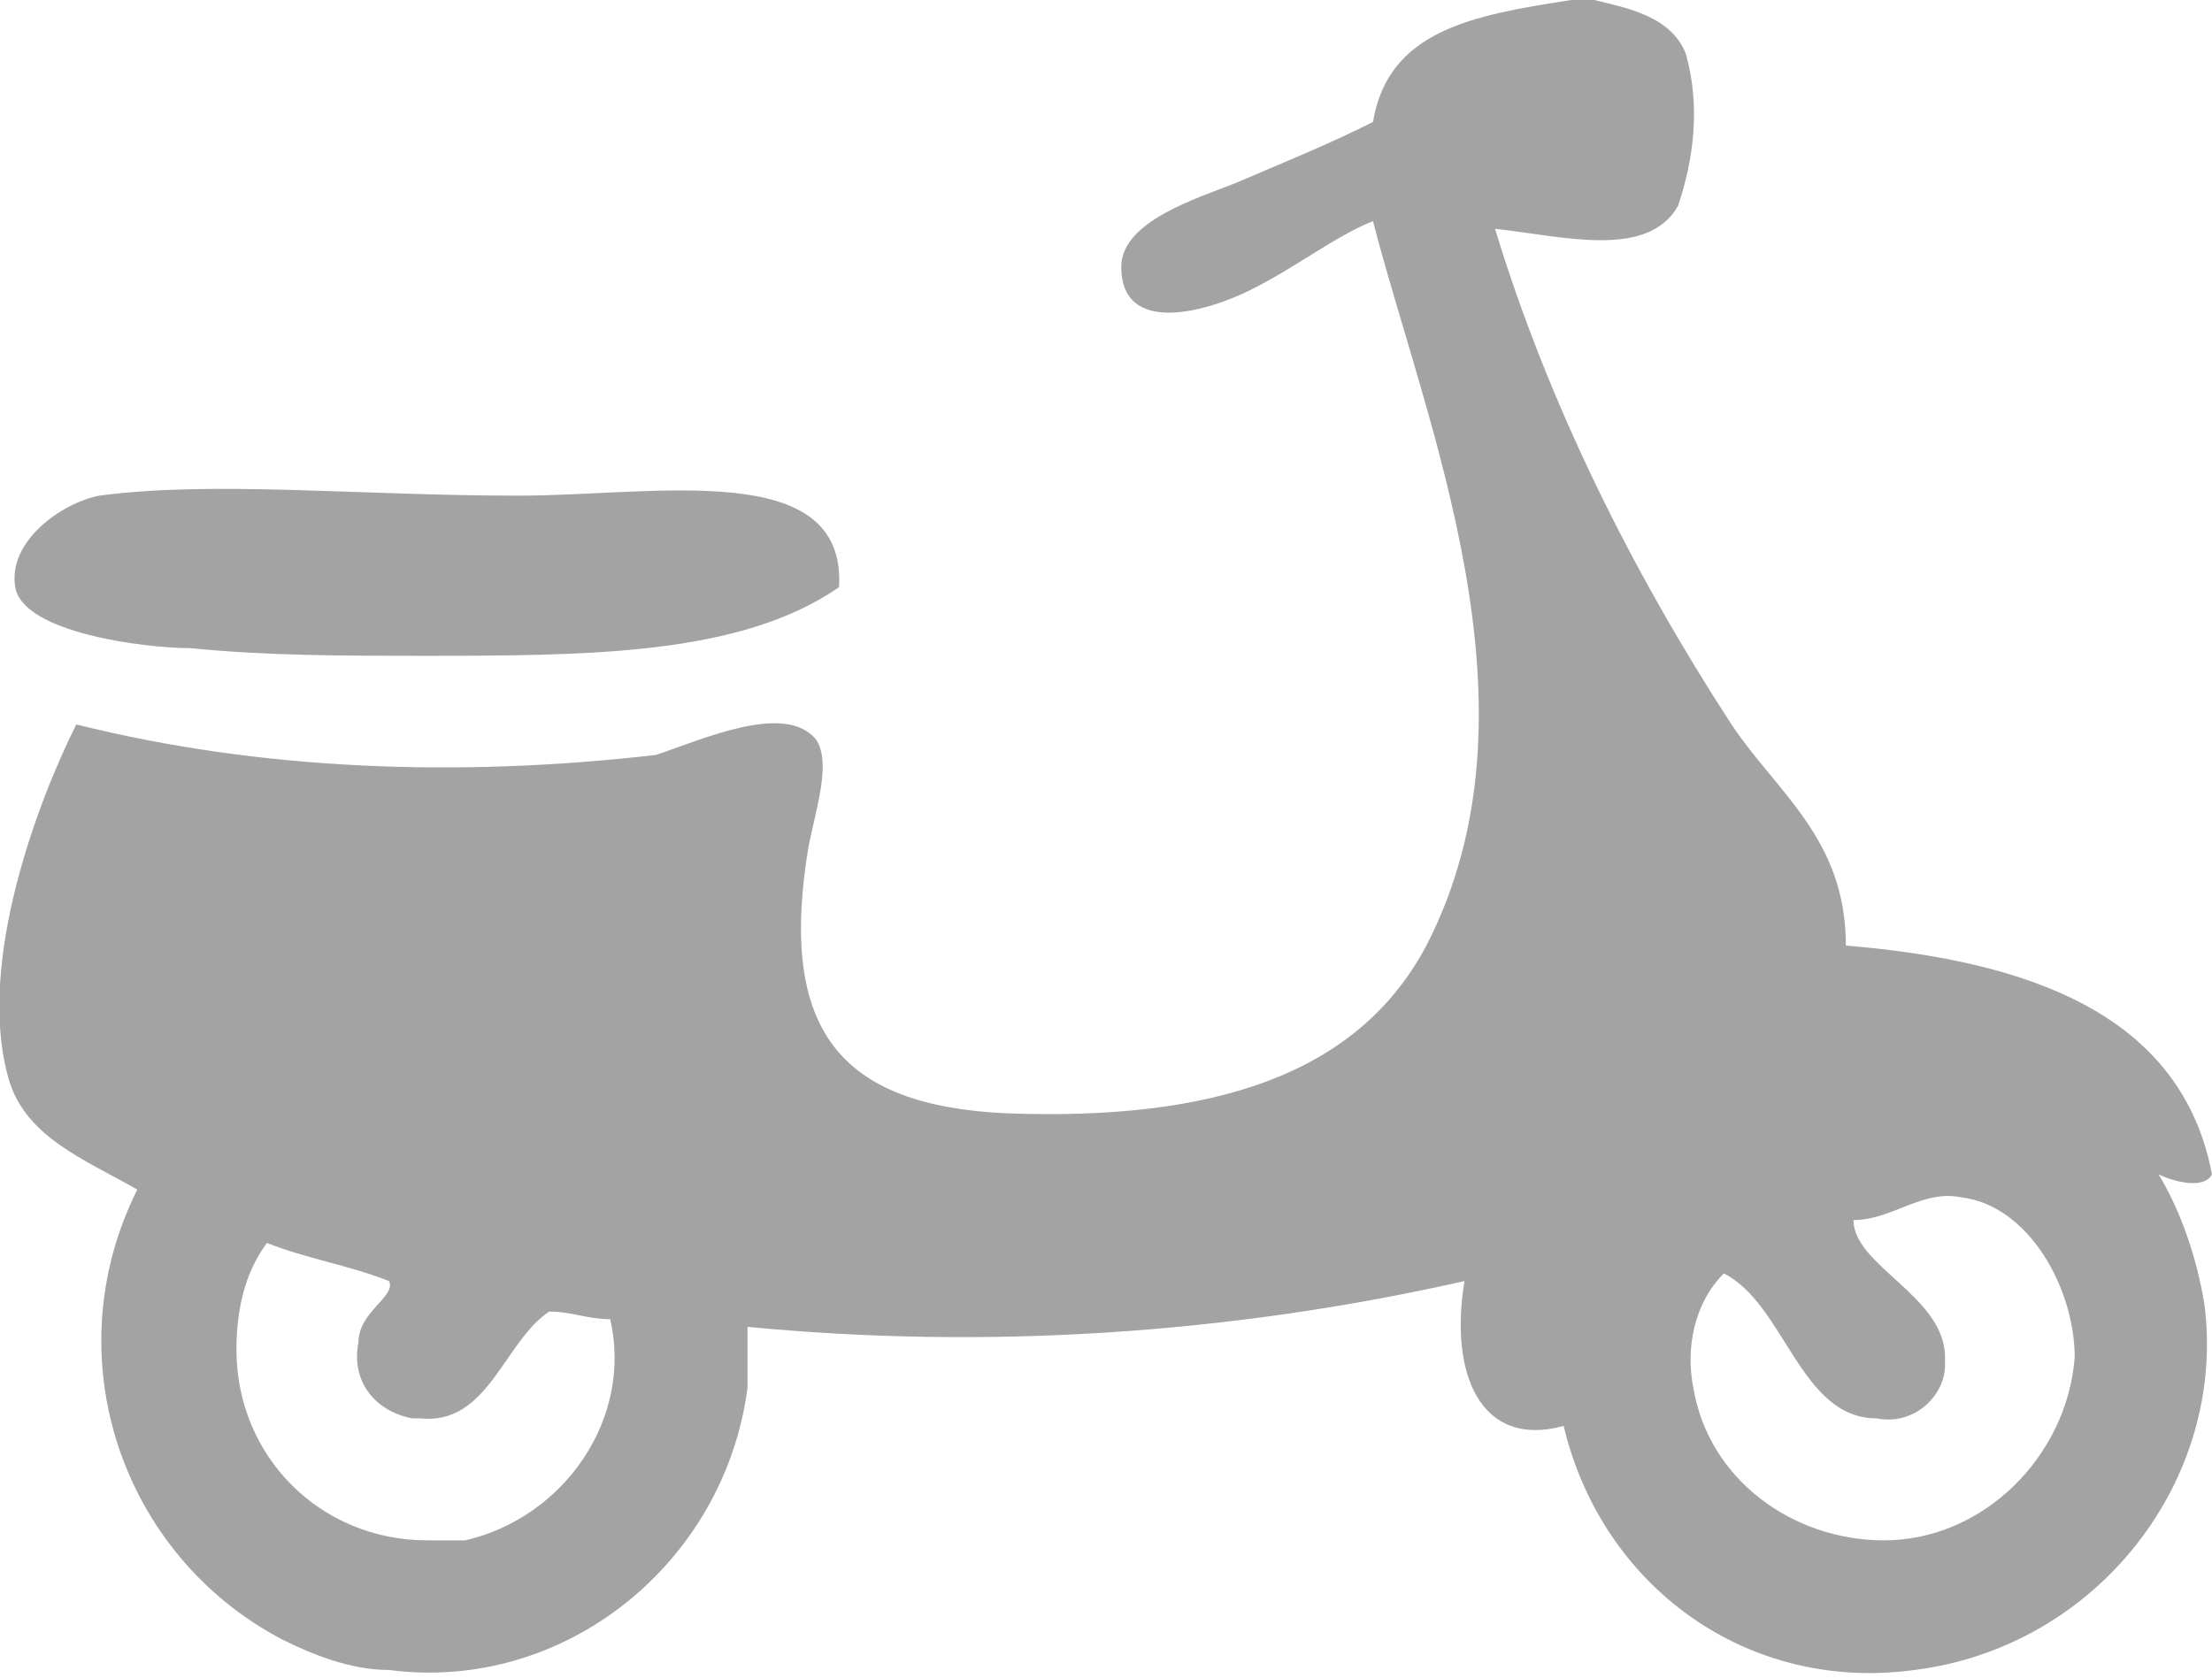 <?xml version="1.0" encoding="utf-8"?>
<!-- Generator: Adobe Illustrator 21.1.0, SVG Export Plug-In . SVG Version: 6.00 Build 0)  -->
<svg version="1.1" id="Layer_1" xmlns="http://www.w3.org/2000/svg" xmlns:xlink="http://www.w3.org/1999/xlink" x="0px" y="0px"
	 viewBox="0 0 29 22" style="enable-background:new 0 0 29 22;" xml:space="preserve">
<style type="text/css">
	.st0{fill:#A3A3A3;}
</style>
<title>svgAsset 9</title>
<g id="Layer_2">
	<g id="Header">
		<g id="Order_Cart">
			<g id="scooter_icon">
				<path class="st0" d="M29,15.4c-0.4-2.1-2.4-2.8-4.8-3c0-1.4-0.9-2-1.5-2.9c-1.3-2-2.4-4.2-3.1-6.5c0.9,0.1,2,0.4,2.4-0.3
					c0.2-0.6,0.3-1.3,0.1-2c-0.2-0.5-0.8-0.6-1.2-0.7h-0.3c-1.3,0.2-2.4,0.4-2.6,1.6c-0.6,0.3-1.1,0.5-1.8,0.8
					c-0.5,0.2-1.5,0.5-1.5,1.1c0,0.9,1.1,0.6,1.7,0.3s1.1-0.7,1.6-0.9c0.7,2.7,2.3,6.4,0.7,9.5c-0.9,1.7-2.8,2.3-5.5,2.2
					c-2.2-0.1-3-1.1-2.6-3.5c0.1-0.5,0.3-1.1,0.1-1.4c-0.4-0.5-1.5,0-2.1,0.2C6,10.2,3.4,10.1,1,9.5c-0.5,1-1.3,3.1-0.9,4.6
					c0.2,0.8,1,1.1,1.7,1.5c-1.1,2.2-0.2,4.8,1.9,5.9c0.4,0.2,0.9,0.4,1.4,0.4c2.3,0.3,4.4-1.4,4.7-3.7c0-0.3,0-0.6,0-0.8
					c3.1,0.3,6.3,0.1,9.4-0.6C19,18,19.4,19,20.5,18.7c0.5,2.1,2.4,3.5,4.6,3.2c2.4-0.3,4.1-2.5,3.8-4.8c-0.1-0.6-0.3-1.2-0.6-1.7
					C28.5,15.5,28.9,15.6,29,15.4z M5.6,20.2c-1.4,0-2.5-1.1-2.5-2.5c0-0.5,0.1-1,0.4-1.4c0.5,0.2,1.1,0.3,1.6,0.5
					c0.1,0.2-0.4,0.4-0.4,0.8c-0.1,0.5,0.2,0.9,0.7,1c0,0,0.1,0,0.1,0c0.9,0.1,1.1-1,1.7-1.4c0.3,0,0.5,0.1,0.8,0.1
					c0.3,1.3-0.6,2.6-1.9,2.9C5.9,20.2,5.8,20.2,5.6,20.2z M24.7,20.2c-1.2,0-2.3-0.8-2.5-2c-0.1-0.5,0-1.1,0.4-1.5
					c0.8,0.4,1,1.9,2,1.9c0.5,0.1,0.9-0.3,0.9-0.7c0,0,0-0.1,0-0.1c0-0.8-1.2-1.2-1.2-1.8c0.5,0,0.9-0.4,1.4-0.3
					c0.9,0.1,1.5,1.2,1.5,2.1C27.1,19.1,26,20.2,24.7,20.2z M2.5,8.5c1,0.1,2,0.1,3,0.1c2.2,0,4.2,0,5.5-0.9
					c0.1-1.7-2.4-1.2-4.2-1.2c-2.1,0-4-0.2-5.5,0C0.8,6.6,0.1,7.1,0.2,7.7S1.9,8.5,2.5,8.5z"/>
			</g>
		</g>
	</g>
</g>
</svg>
